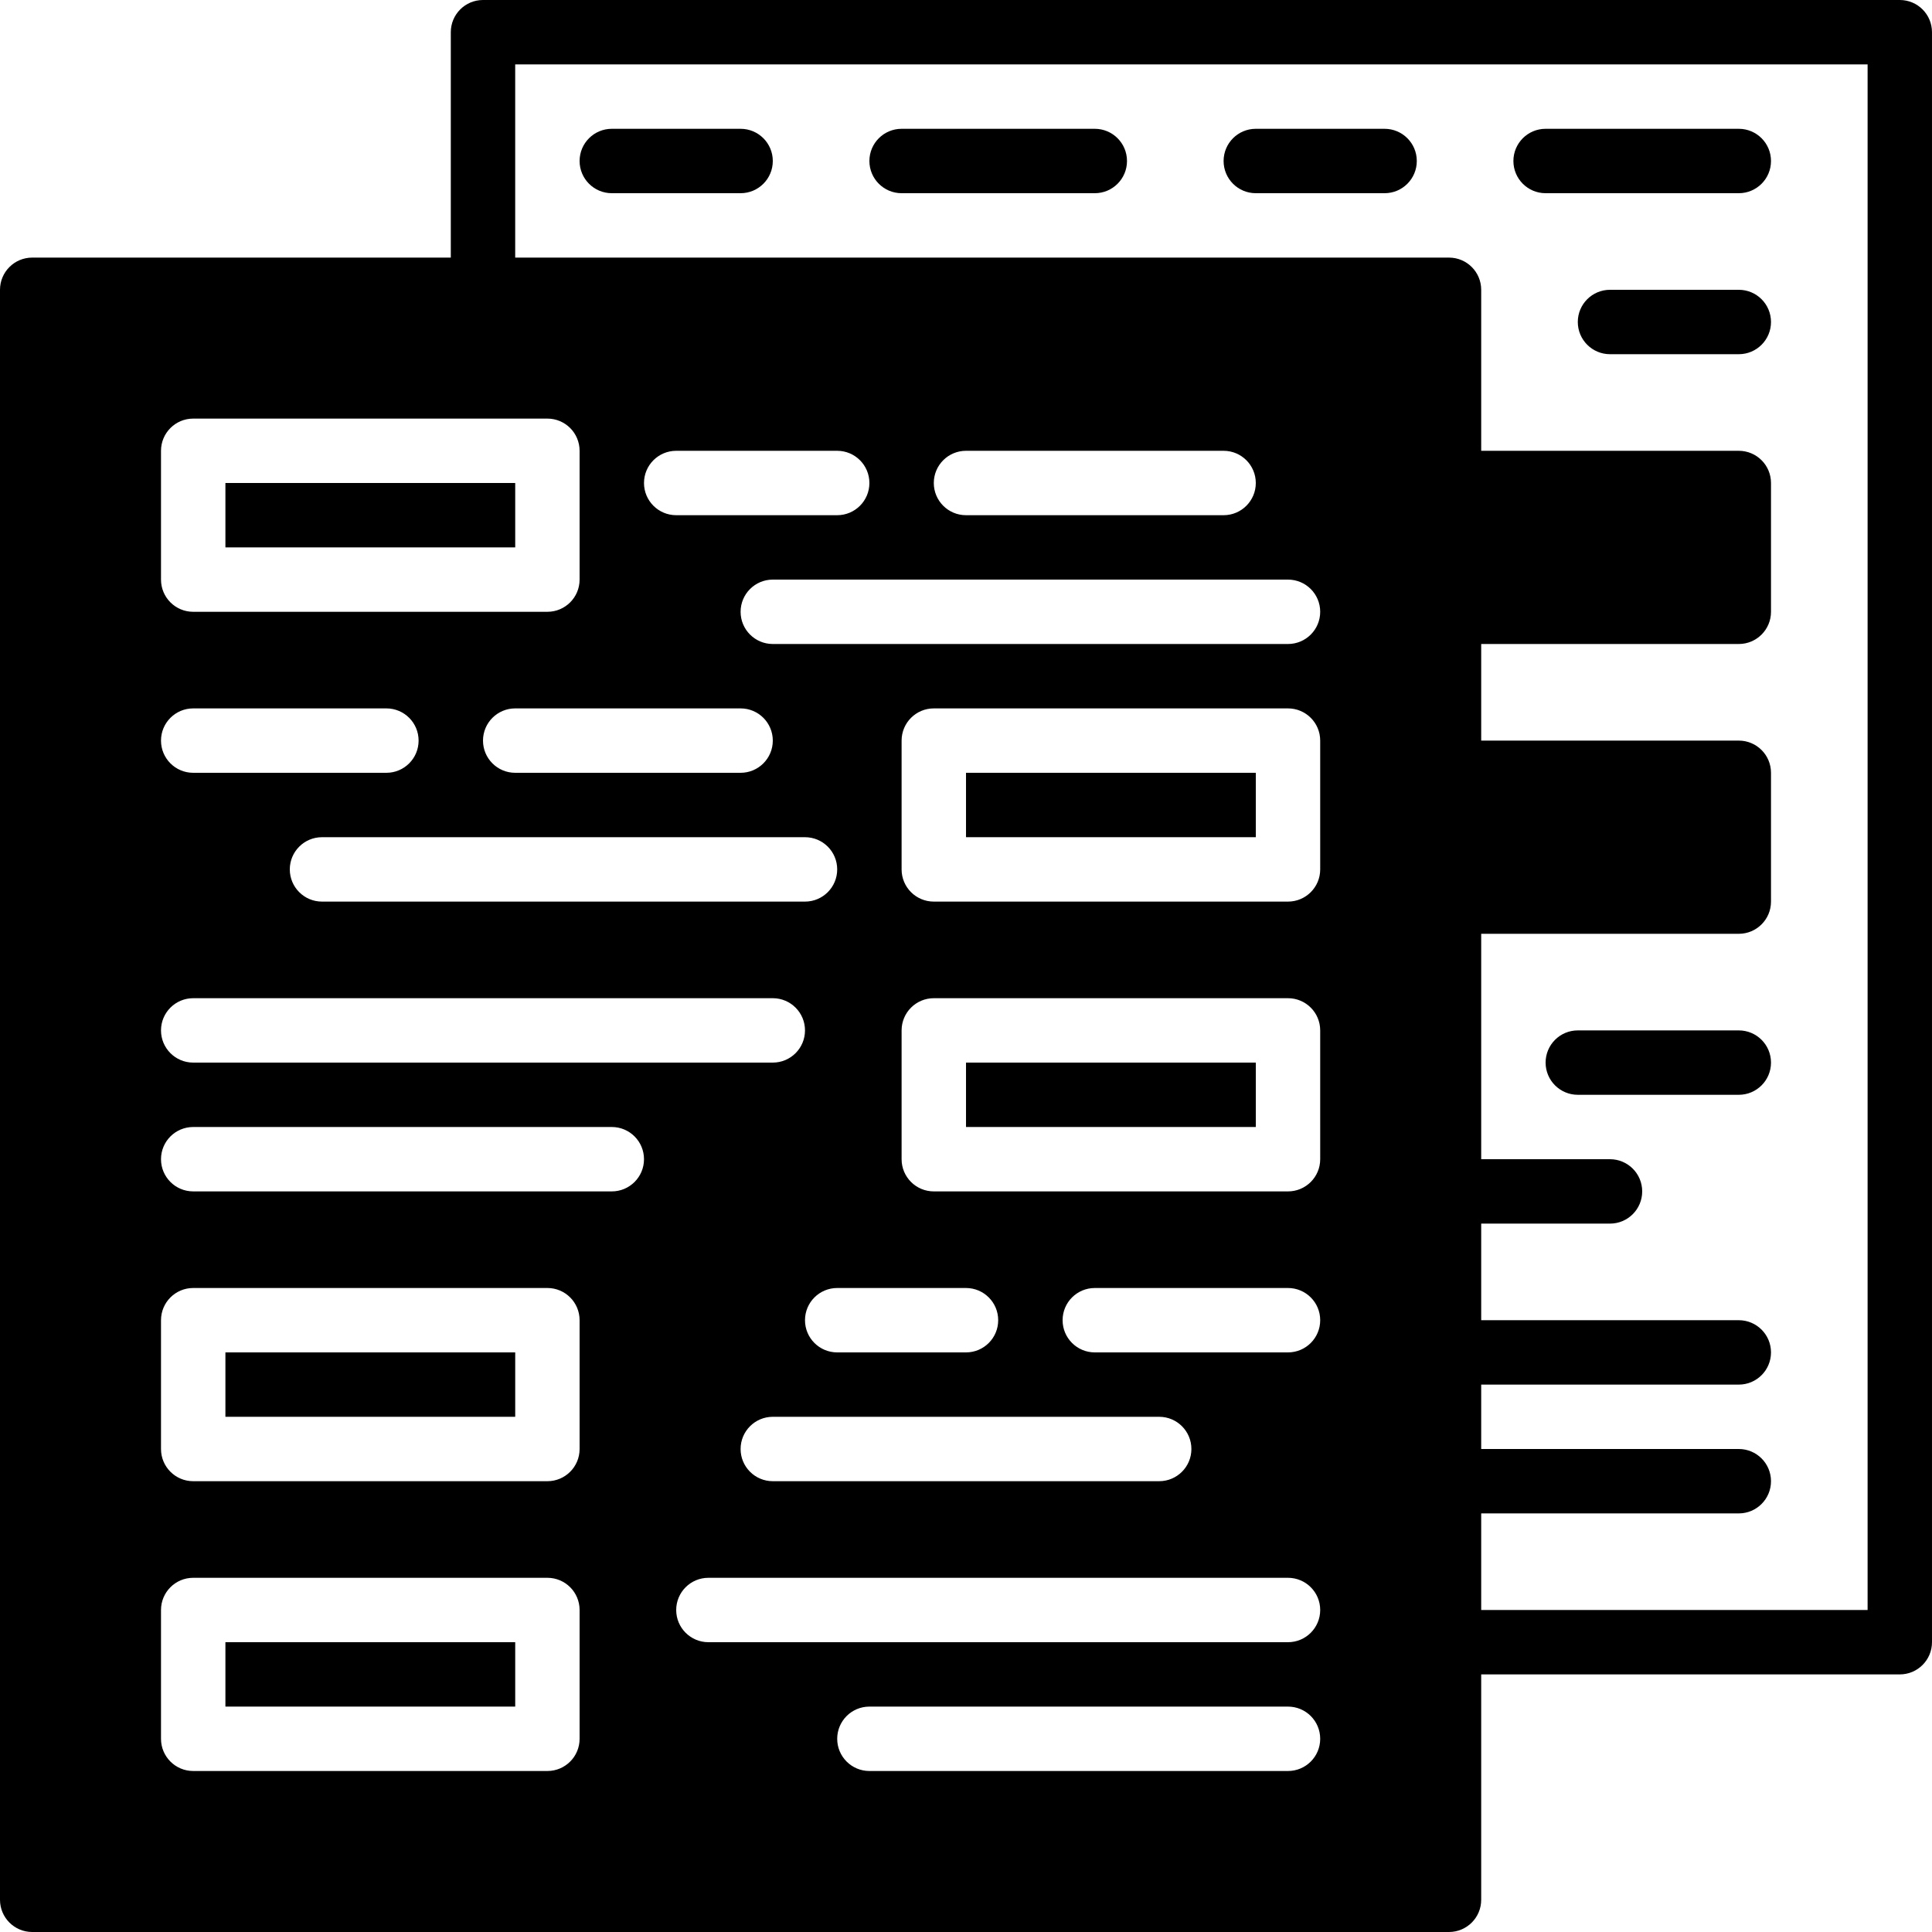 <?xml version="1.0" encoding="iso-8859-1"?>
<!-- Generator: Adobe Illustrator 19.0.0, SVG Export Plug-In . SVG Version: 6.00 Build 0)  -->
<svg xmlns="http://www.w3.org/2000/svg" xmlns:xlink="http://www.w3.org/1999/xlink" version="1.1" id="Capa_1" x="0px" y="0px" viewBox="0 0 503.607 503.607" style="enable-background:new 0 0 503.607 503.607;" xml:space="preserve">
<g>
	<g>
		<g>
			<path d="M453.246,268.59h-41.967c-4.642,0-8.393,3.76-8.393,8.393s3.752,8.393,8.393,8.393h41.967     c4.642,0,8.393-3.76,8.393-8.393S457.887,268.59,453.246,268.59z"/>
			<path d="M327.344,50.361h33.574c4.642,0,8.393-3.76,8.393-8.393s-3.752-8.393-8.393-8.393h-33.574     c-4.642,0-8.393,3.76-8.393,8.393S322.703,50.361,327.344,50.361z"/>
			<path d="M159.475,50.361h33.574c4.642,0,8.393-3.76,8.393-8.393s-3.752-8.393-8.393-8.393h-33.574     c-4.642,0-8.393,3.76-8.393,8.393S154.834,50.361,159.475,50.361z"/>
			<path d="M402.885,50.361h50.361c4.642,0,8.393-3.76,8.393-8.393s-3.752-8.393-8.393-8.393h-50.361     c-4.642,0-8.393,3.76-8.393,8.393S398.244,50.361,402.885,50.361z"/>
			<path d="M453.246,75.541h-33.574c-4.642,0-8.393,3.76-8.393,8.393s3.752,8.393,8.393,8.393h33.574     c4.642,0,8.393-3.76,8.393-8.393S457.887,75.541,453.246,75.541z"/>
			<path d="M235.016,50.361h50.361c4.642,0,8.393-3.76,8.393-8.393s-3.752-8.393-8.393-8.393h-50.361     c-4.642,0-8.393,3.76-8.393,8.393S230.375,50.361,235.016,50.361z"/>
			<path d="M495.213,0H125.902c-4.642,0-8.393,3.76-8.393,8.393v58.754H8.393C3.752,67.148,0,70.908,0,75.541v419.672     c0,4.633,3.752,8.393,8.393,8.393h369.311c4.642,0,8.393-3.76,8.393-8.393v-58.754h109.115c4.642,0,8.393-3.76,8.393-8.393V8.393     C503.607,3.76,499.855,0,495.213,0z M41.967,117.508c0-4.633,3.752-8.393,8.393-8.393h92.328c4.642,0,8.393,3.76,8.393,8.393     v33.574c0,4.633-3.752,8.393-8.393,8.393H50.361c-4.642,0-8.393-3.76-8.393-8.393V117.508z M193.049,184.656     c4.642,0,8.393,3.76,8.393,8.393s-3.752,8.393-8.393,8.393h-58.754c-4.642,0-8.393-3.76-8.393-8.393s3.752-8.393,8.393-8.393     H193.049z M167.869,125.902c0-4.633,3.752-8.393,8.393-8.393h41.967c4.642,0,8.393,3.76,8.393,8.393s-3.752,8.393-8.393,8.393     h-41.967C171.621,134.295,167.869,130.535,167.869,125.902z M251.803,352.525h-33.574c-4.642,0-8.393-3.76-8.393-8.393     s3.752-8.393,8.393-8.393h33.574c4.642,0,8.393,3.76,8.393,8.393S256.445,352.525,251.803,352.525z M302.164,369.311     c4.642,0,8.393,3.76,8.393,8.393s-3.752,8.393-8.393,8.393H201.443c-4.642,0-8.393-3.76-8.393-8.393s3.752-8.393,8.393-8.393     H302.164z M209.836,235.016H83.934c-4.642,0-8.393-3.76-8.393-8.393s3.752-8.393,8.393-8.393h125.902     c4.642,0,8.393,3.76,8.393,8.393S214.478,235.016,209.836,235.016z M50.361,184.656h50.361c4.642,0,8.393,3.76,8.393,8.393     s-3.752,8.393-8.393,8.393H50.361c-4.642,0-8.393-3.76-8.393-8.393S45.719,184.656,50.361,184.656z M50.361,260.197h151.082     c4.642,0,8.393,3.76,8.393,8.393s-3.752,8.393-8.393,8.393H50.361c-4.642,0-8.393-3.76-8.393-8.393     S45.719,260.197,50.361,260.197z M151.082,453.246c0,4.633-3.752,8.393-8.393,8.393H50.361c-4.642,0-8.393-3.76-8.393-8.393     v-33.574c0-4.633,3.752-8.393,8.393-8.393h92.328c4.642,0,8.393,3.76,8.393,8.393V453.246z M151.082,377.705     c0,4.633-3.752,8.393-8.393,8.393H50.361c-4.642,0-8.393-3.76-8.393-8.393v-33.574c0-4.633,3.752-8.393,8.393-8.393h92.328     c4.642,0,8.393,3.76,8.393,8.393V377.705z M159.475,310.557H50.361c-4.642,0-8.393-3.76-8.393-8.393s3.752-8.393,8.393-8.393     h109.115c4.642,0,8.393,3.76,8.393,8.393S164.117,310.557,159.475,310.557z M335.738,461.639H226.623     c-4.642,0-8.393-3.76-8.393-8.393s3.752-8.393,8.393-8.393h109.115c4.642,0,8.393,3.76,8.393,8.393     S340.379,461.639,335.738,461.639z M335.738,428.066H184.656c-4.642,0-8.393-3.76-8.393-8.393c0-4.633,3.752-8.393,8.393-8.393     h151.082c4.642,0,8.393,3.76,8.393,8.393C344.131,424.305,340.379,428.066,335.738,428.066z M335.738,352.525h-50.361     c-4.642,0-8.393-3.76-8.393-8.393s3.752-8.393,8.393-8.393h50.361c4.642,0,8.393,3.76,8.393,8.393     S340.379,352.525,335.738,352.525z M344.131,302.164c0,4.633-3.752,8.393-8.393,8.393H243.41c-4.642,0-8.393-3.76-8.393-8.393     V268.59c0-4.633,3.752-8.393,8.393-8.393h92.328c4.642,0,8.393,3.76,8.393,8.393V302.164z M344.131,226.623     c0,4.633-3.752,8.393-8.393,8.393H243.41c-4.642,0-8.393-3.76-8.393-8.393v-33.574c0-4.633,3.752-8.393,8.393-8.393h92.328     c4.642,0,8.393,3.76,8.393,8.393V226.623z M335.738,167.869H201.443c-4.642,0-8.393-3.76-8.393-8.393s3.752-8.393,8.393-8.393     h134.295c4.642,0,8.393,3.76,8.393,8.393S340.379,167.869,335.738,167.869z M243.41,125.902c0-4.633,3.752-8.393,8.393-8.393     h67.148c4.642,0,8.393,3.76,8.393,8.393s-3.752,8.393-8.393,8.393h-67.148C247.162,134.295,243.41,130.535,243.41,125.902z      M486.82,419.672H386.098v-25.18h67.148c4.642,0,8.393-3.76,8.393-8.393s-3.752-8.393-8.393-8.393h-67.148v-16.787h67.148     c4.642,0,8.393-3.76,8.393-8.393s-3.752-8.393-8.393-8.393h-67.148v-25.18h33.574c4.642,0,8.393-3.76,8.393-8.393     c0-4.633-3.752-8.393-8.393-8.393h-33.574V243.41h67.148c4.642,0,8.393-3.76,8.393-8.393v-33.574     c0-4.633-3.752-8.393-8.393-8.393h-67.148v-25.18h67.148c4.642,0,8.393-3.76,8.393-8.393v-33.574     c0-4.633-3.752-8.393-8.393-8.393h-67.148V75.541c0-4.633-3.752-8.393-8.393-8.393h-243.41V16.787H486.82V419.672z"/>
			<rect x="251.807" y="276.982" width="75.541" height="16.787"/>
			<rect x="58.757" y="352.523" width="75.541" height="16.787"/>
			<rect x="58.757" y="428.064" width="75.541" height="16.787"/>
			<rect x="58.757" y="125.9" width="75.541" height="16.787"/>
			<rect x="251.807" y="201.441" width="75.541" height="16.787"/>
		</g>
	</g>
</g>
<g>
</g>
<g>
</g>
<g>
</g>
<g>
</g>
<g>
</g>
<g>
</g>
<g>
</g>
<g>
</g>
<g>
</g>
<g>
</g>
<g>
</g>
<g>
</g>
<g>
</g>
<g>
</g>
<g>
</g>
</svg>
